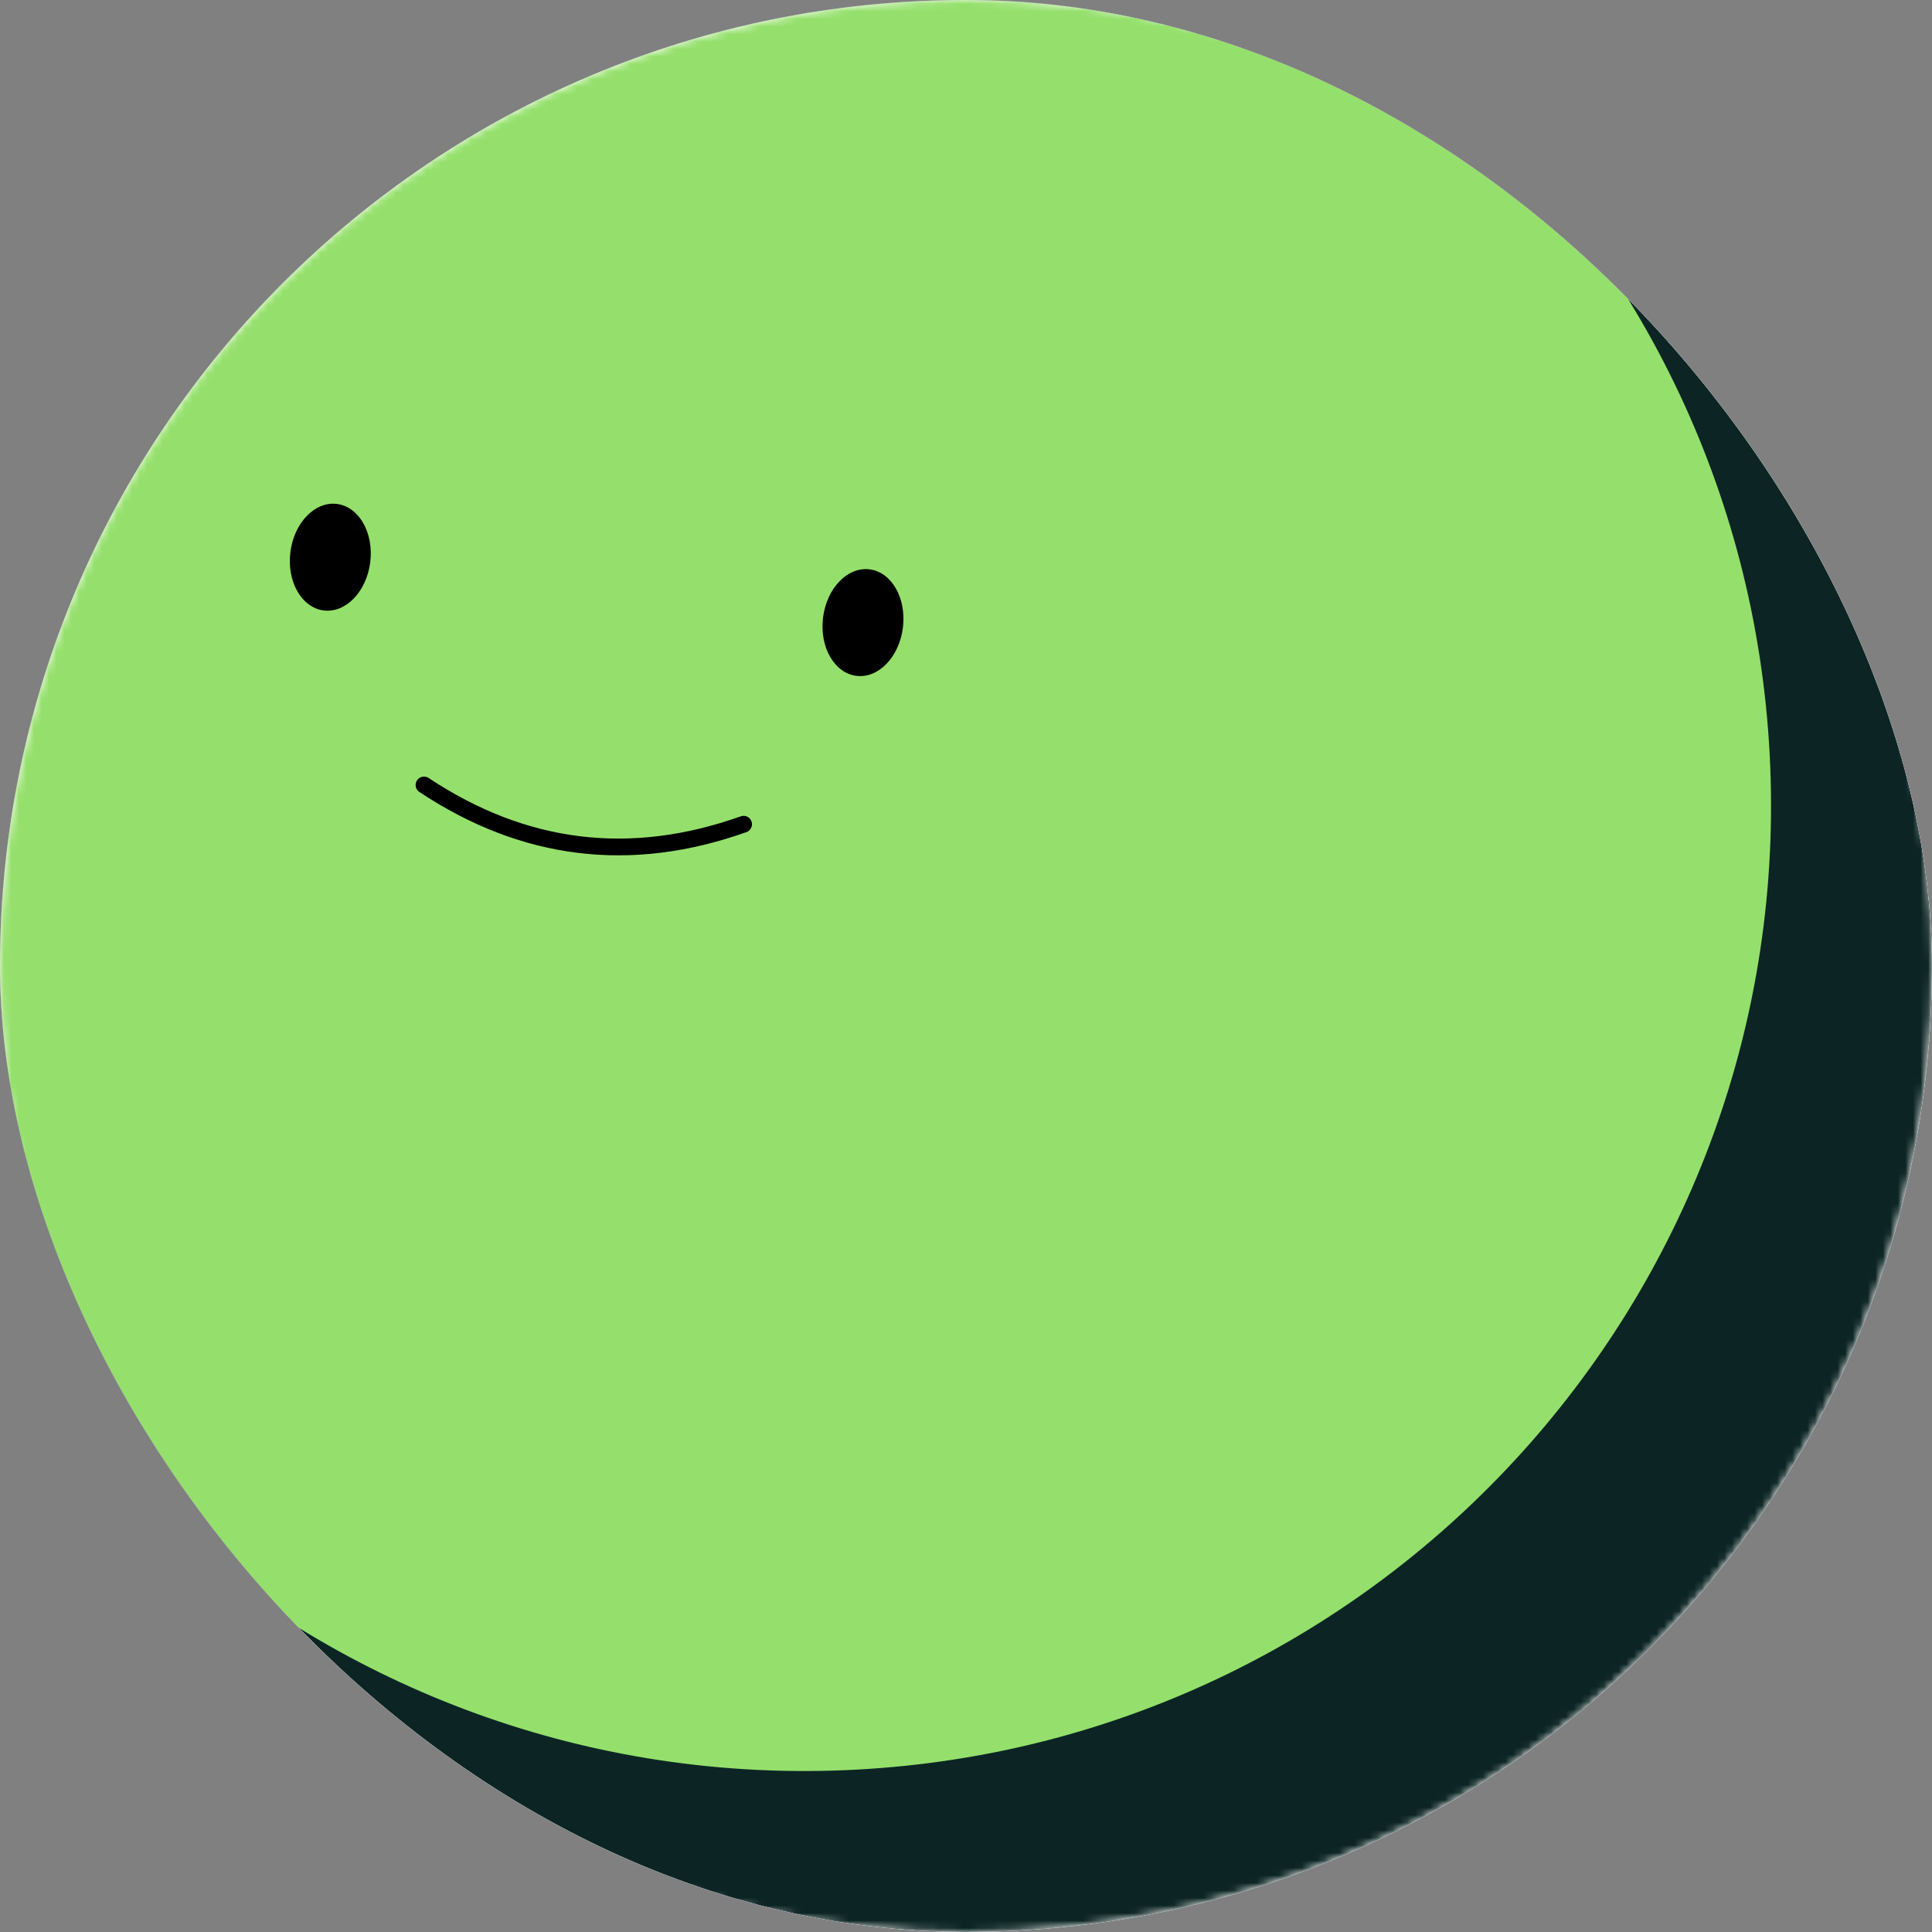 <svg width="256" height="256" viewBox="0 0 256 256" fill="none" xmlns="http://www.w3.org/2000/svg">
<rect x="0" y="0" width="256" height="256" fill="#808080" stroke="none"/>
<g clip-path="url(#clip0_422_1708)">
<rect width="256" height="256" rx="128" fill="white"/>
<g clip-path="url(#clip1_422_1708)">
<mask id="mask0_422_1708" style="mask-type:luminance" maskUnits="userSpaceOnUse" x="0" y="0" width="256" height="256">
<path d="M256 128C256 57.307 198.692 0 128 0C57.307 0 0 57.307 0 128C0 198.692 57.307 256 128 256C198.692 256 256 198.692 256 128Z" fill="white"/>
</mask>
<g mask="url(#mask0_422_1708)">
<path d="M256 0H0V256H256V0Z" fill="#0C2524"/>
<path d="M113.366 234.491C183.962 230.791 238.192 170.563 234.492 99.968C230.792 29.372 170.564 -24.858 99.968 -21.158C29.373 -17.458 -24.857 42.77 -21.157 113.366C-17.457 183.961 42.771 238.191 113.366 234.491Z" fill="#95E06C"/>
<path d="M56.182 104.014C69.431 112.806 83.547 114.539 98.53 109.214" stroke="black" stroke-width="2.222" stroke-linecap="round"/>
<path d="M49.061 74.482C49.54 70.584 47.558 67.132 44.634 66.773C41.711 66.415 38.953 69.284 38.474 73.182C37.996 77.08 39.978 80.531 42.901 80.89C45.825 81.249 48.583 78.38 49.061 74.482Z" fill="black"/>
<path d="M119.642 83.148C120.121 79.25 118.139 75.799 115.215 75.44C112.292 75.081 109.534 77.95 109.055 81.848C108.577 85.746 110.559 89.197 113.482 89.556C116.406 89.915 119.164 87.046 119.642 83.148Z" fill="black"/>
</g>
</g>
</g>
<defs>
<clipPath id="clip0_422_1708">
<rect width="256" height="256" rx="128" fill="white"/>
</clipPath>
<clipPath id="clip1_422_1708">
<rect width="256" height="256" fill="white"/>
</clipPath>
</defs>
</svg>
